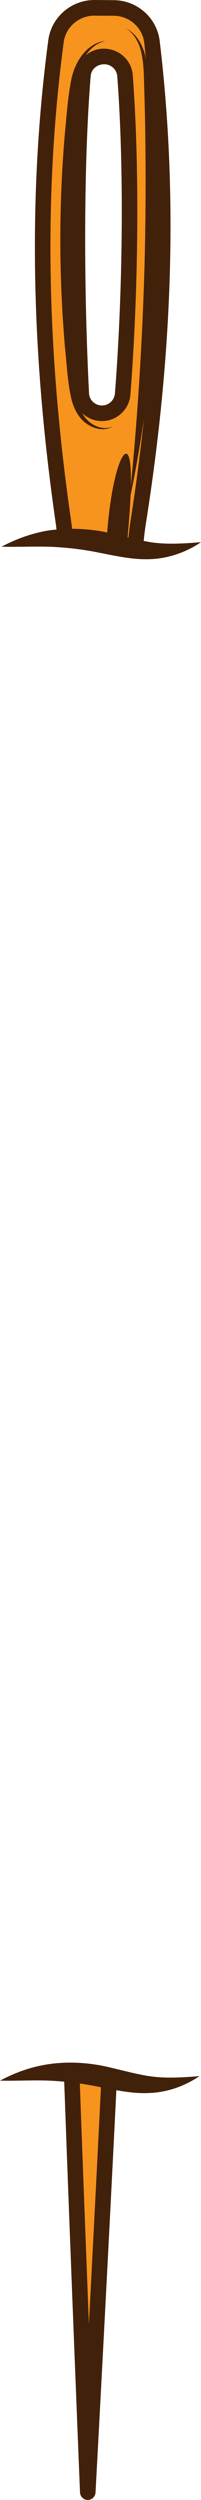 <svg version="1.1" id="图层_1" x="0px" y="0px" width="31.37px" height="388.468px" viewBox="0 0 31.37 388.468" enable-background="new 0 0 31.37 388.468" xml:space="preserve" xmlns="http://www.w3.org/2000/svg" xmlns:xlink="http://www.w3.org/1999/xlink" xmlns:xml="http://www.w3.org/XML/1998/namespace">
  <path fill="#42210B" d="M17.754,0.026L14.784,0c-3.659-0.021-6.771,2.664-7.249,6.248C4.408,29.716,4.787,54.281,8.698,81.317
	c0.047,0.324,0.083,0.648,0.124,0.971c-0.292,0.031-0.587,0.043-0.876,0.086c-2.729,0.392-5.313,1.313-7.706,2.575
	c2.379,0.064,4.644-0.048,6.864,0c0.328,0.006,0.658,0.006,0.985,0.022c2.537,0.13,4.978,0.41,7.462,0.932
	c1.01,0.187,2.06,0.407,3.139,0.594c1.572,0.271,3.211,0.472,4.906,0.386c1.157-0.054,2.29-0.255,3.38-0.57
	c1.583-0.457,3.072-1.161,4.394-2.065c-2.721,0.219-5.253,0.372-7.678,0.034c-0.421-0.063-0.842-0.148-1.263-0.231
	c0.084-0.874,0.191-1.752,0.331-2.637c4.277-26.984,4.98-51.534,2.166-75.046C24.498,2.776,21.412,0.048,17.754,0.026z
	 M17.929,61.154c-0.08,1.043-0.975,1.867-2.032,1.853c-1.072-0.004-1.955-0.843-2.002-1.916
	c-0.887-17.601-0.785-36.482,0.258-49.285c0.085-1.023,0.978-1.834,2.133-1.819c1.045,0.003,1.932,0.818,2.014,1.851
	c1.056,13.941,0.918,32.838-0.364,49.312L17.929,61.154z M31.136,322.606c-2.239,1.518-4.936,2.505-7.784,2.625
	c-1.792,0.096-3.529-0.136-5.191-0.435c-1.416,28.565-3.22,61.969-3.251,62.513c-0.038,0.65-0.572,1.155-1.219,1.158
	c-0.647-0.009-1.18-0.523-1.205-1.175c-0.021-0.547-1.425-34.98-2.466-63.818c-0.718-0.065-1.439-0.12-2.17-0.158
	C5.31,323.2,2.732,323.37,0,323.312c2.389-1.275,4.976-2.199,7.706-2.576c0.574-0.091,1.155-0.14,1.737-0.179
	c2.179-0.146,4.396,0.033,6.505,0.433c2.016,0.423,3.886,0.942,5.721,1.324c0.595,0.124,1.186,0.234,1.777,0.319
	C25.881,322.979,28.416,322.827,31.136,322.606z" class="color c1"/>
  <path fill="none" d="M17.929,61.154l0.006-0.004c1.283-16.474,1.42-35.37,0.364-49.312c-0.083-1.033-0.969-1.848-2.014-1.851
	c-1.155-0.015-2.047,0.796-2.133,1.819c-1.043,12.803-1.145,31.685-0.258,49.285c0.047,1.072,0.931,1.911,2.002,1.916
	C16.955,63.021,17.85,62.198,17.929,61.154z"/>
  <path fill="#F7941E" d="M13.875,361.121c-0.443-11.338-0.963-24.859-1.415-37.358c0.947,0.134,1.894,0.29,2.848,0.49
	c0.147,0.027,0.298,0.057,0.447,0.085C15.144,336.679,14.458,349.96,13.875,361.121z M20.359,81.032
	c0.854-5.379,1.527-10.628,2.092-15.832c-0.583,3.9-1.25,7.819-2.071,11.751c-0.064,1.514-0.186,3.293-0.366,5.36
	c-0.04,0.396-0.06,0.794-0.096,1.191c0.042,0.009,0.084,0.02,0.127,0.03C20.128,82.703,20.229,81.869,20.359,81.032z M11.252,82.166
	c-0.047-0.398-0.094-0.796-0.151-1.195C7.224,54.155,6.843,29.81,9.941,6.571c0.316-2.38,2.394-4.162,4.831-4.136l2.967,0.013
	c2.44,0.012,4.489,1.828,4.774,4.203c0.097,0.831,0.159,1.678,0.254,2.521c-0.081-0.318-0.114-0.628-0.211-0.94
	c-0.466-1.533-1.392-3.099-2.898-3.813c1.412,0.868,2.117,2.416,2.431,3.922c0.333,1.537,0.358,3.098,0.4,4.668
	c0.097,3.146,0.172,6.254,0.201,9.346c0.069,6.188,0.029,12.287-0.122,18.393c-0.31,11.378-0.986,22.766-2.137,34.623
	c0.052-3.249-0.212-4.863-0.762-4.875c-0.787-0.004-2.208,3.874-2.887,11.535c-0.021,0.24-0.03,0.48-0.049,0.719
	c-0.183-0.041-0.359-0.084-0.544-0.124C14.583,82.332,12.917,82.173,11.252,82.166z M13.548,65.856
	c1.179,0.847,2.87,1.174,4.095,0.384c-1.291,0.618-2.786,0.105-3.768-0.744c-0.432-0.366-0.752-0.805-1.027-1.283
	c0.8,0.752,1.863,1.214,3.027,1.219c2.333,0.016,4.293-1.778,4.477-4.089c1.293-16.595,1.434-35.63,0.365-49.695
	c-0.173-2.274-2.11-4.074-4.512-4.086c-1.069-0.01-2.043,0.392-2.821,1.029c0.729-1.06,1.729-1.908,3.086-2.246
	c-2.973,0.331-4.86,3.372-5.363,6.122c-0.557,2.837-0.714,5.592-0.992,8.364c-0.472,5.526-0.699,11.013-0.699,16.496
	c0.003,5.481,0.24,10.971,0.708,16.497c0.305,2.769,0.385,5.527,1.065,8.373C11.576,63.583,12.299,65.025,13.548,65.856z" class="color c2"/>
</svg>